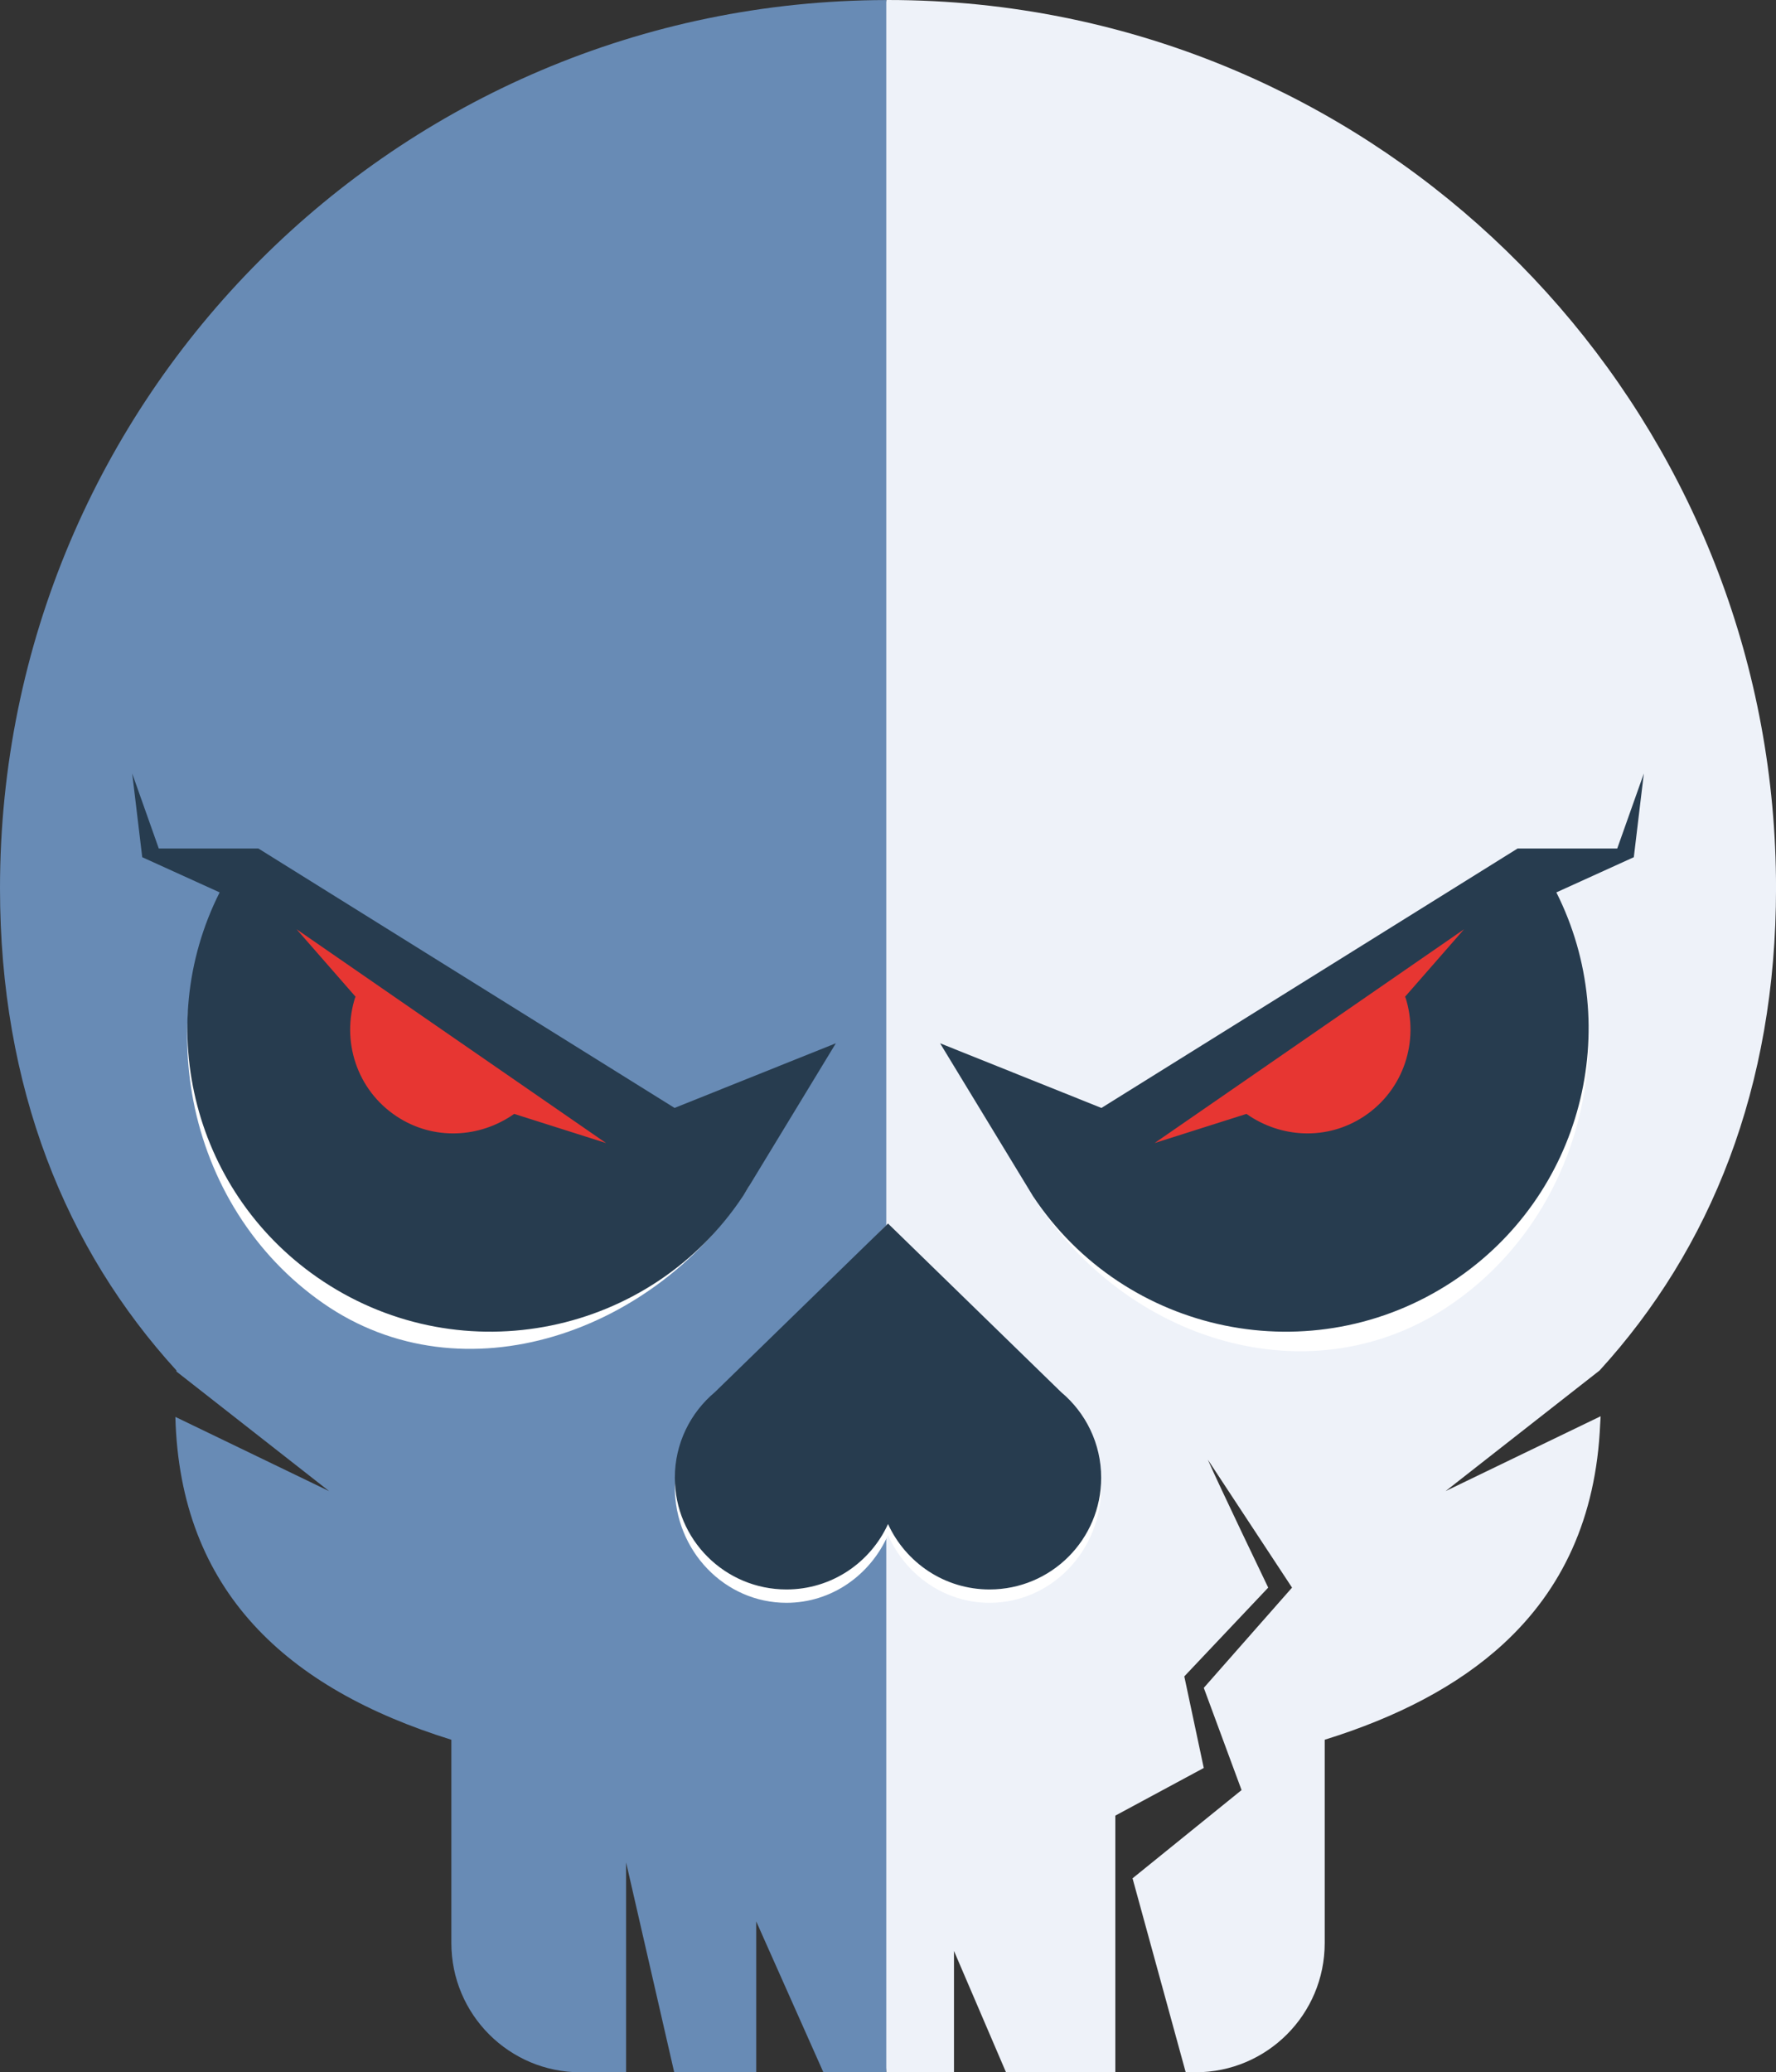 <svg version="1.1" baseProfile="tiny" id="图层_1" x="0px" y="0px" width="105.223px" height="122.75px" viewBox="0 0 105.223 122.75" xml:space="preserve" xmlns="http://www.w3.org/2000/svg" xmlns:xlink="http://www.w3.org/1999/xlink" xmlns:xml="http://www.w3.org/XML/1998/namespace">
  <rect x="0" y="0" width="105.223" height="122.75" fill="#333333" stroke="none"/>
  <path fill="#EEF2F9" d="M85.647,88.324l4.594-2.218l4.592-2.216c-0.004,0.155-0.021,0.302-0.027,0.455
	c-0.238,5.587-2.275,9.825-5.699,12.993c-2.736,2.531-6.353,4.386-10.622,5.713v12.045c0,4.229-3.425,7.653-7.653,7.653h-0.582
	l-3.15-11.489l6.459-5.227l-0.001-0.001h0.001l-0.64-1.73l-1.598-4.324l3.267-3.711l1.961-2.226l-0.001-0.001l0.001-0.001
	l-4.988-7.578c0,0.001,0,0.001,0,0.002v-0.001c0.609,1.406,3.572,7.567,3.577,7.578l-4.971,5.258l0.001,0.002h-0.001l1.153,5.423
	l-5.24,2.823v15.203h-6.477l-3.082-7.188v0.001v7.188h-4.011l-7.647-83.125l7.647-39.622c0.033,0,0.067-0.003,0.1-0.003
	c0.908,0,1.811,0.023,2.708,0.068c1.794,0.091,3.563,0.271,5.305,0.538c25.256,3.859,44.602,25.676,44.602,52.007
	c0,11.806-3.885,21.37-10.453,28.565l-5.475,4.287L85.647,88.324l0.004-0.002L85.647,88.324z" class="color c1"/>
  <path fill="#688BB5" d="M0,52.612c0,11.807,3.891,21.374,10.455,28.566c-0.001,0.021,0,0.041-0.001,0.062l9.044,7.084l-9.108-4.396
	c0.271,10.321,6.606,16.095,16.352,19.124v12.045c0,4.229,3.428,7.653,7.653,7.653h2.7v-12.43l2.851,12.43h4.858v-8.938l3.979,8.938
	h3.726V0.003C23.5,0.057,0,23.59,0,52.612z" class="color c2"/>
  <path fill="#FFFFFF" d="M86.065,77.203c8.279-5.751,10.557-17.474,5.094-26.185L61.179,70.815
	C66.645,79.526,77.792,82.955,86.065,77.203" class="color c3"/>
  <path fill="#FFFFFF" d="M19.156,77.203c-8.276-5.751-10.555-17.474-5.089-26.185l30.311,19.245
	C38.911,78.972,27.432,82.955,19.156,77.203" class="color c3"/>
  <path fill="#FFFFFF" d="M62.872,82.83L62.872,82.83L52.612,72.474L42.353,82.83c-1.447,1.257-2.371,3.142-2.371,5.255
	c0,3.787,2.96,6.855,6.614,6.855c2.678,0,4.974-1.649,6.017-4.017c1.044,2.367,3.341,4.017,6.013,4.017
	c3.656,0,6.615-3.068,6.615-6.855C65.241,85.972,64.321,84.087,62.872,82.83" class="color c3"/>
  <path fill="#273C4F" d="M65.241,87.534c0,3.654-2.959,6.615-6.615,6.615c-2.672,0-4.969-1.592-6.013-3.876
	c-1.043,2.284-3.338,3.876-6.017,3.876c-3.653,0-6.614-2.961-6.614-6.615c0-2.035,0.923-3.855,2.371-5.07l10.26-9.99l10.259,9.99
	C64.321,83.679,65.241,85.499,65.241,87.534z M96.799,50.775l0.594-4.96l-1.576,4.444h-5.902L65.256,65.628l-9.559-3.831
	l5.483,9.018l-0.002,0.001c5.466,8.277,16.612,10.557,24.886,5.091c7.68-5.072,10.184-15.022,6.147-23.045l0.005-0.005
	L96.799,50.775z M44.042,70.816L44.042,70.816l5.481-9.02l-9.557,3.831L15.309,50.26H9.408l-1.575-4.444l0.594,4.96l4.58,2.081
	l0.005,0.005c-4.039,8.022-1.534,17.972,6.144,23.044C27.432,81.372,38.577,79.093,44.042,70.816z" class="color c4"/>
  <path fill="#E73632" d="M83.259,59.046c0.845,2.588-0.071,5.512-2.45,7.084c-2.189,1.445-4.938,1.279-6.959-0.15l-5.443,1.727
	l18.332-12.662l-3.527,4.034L83.259,59.046z M21.054,59.046c-0.845,2.588,0.068,5.512,2.45,7.084
	c2.189,1.445,4.937,1.279,6.959-0.15l5.444,1.727L17.573,55.044l3.526,4.034L21.054,59.046z" class="color c5"/>
</svg>